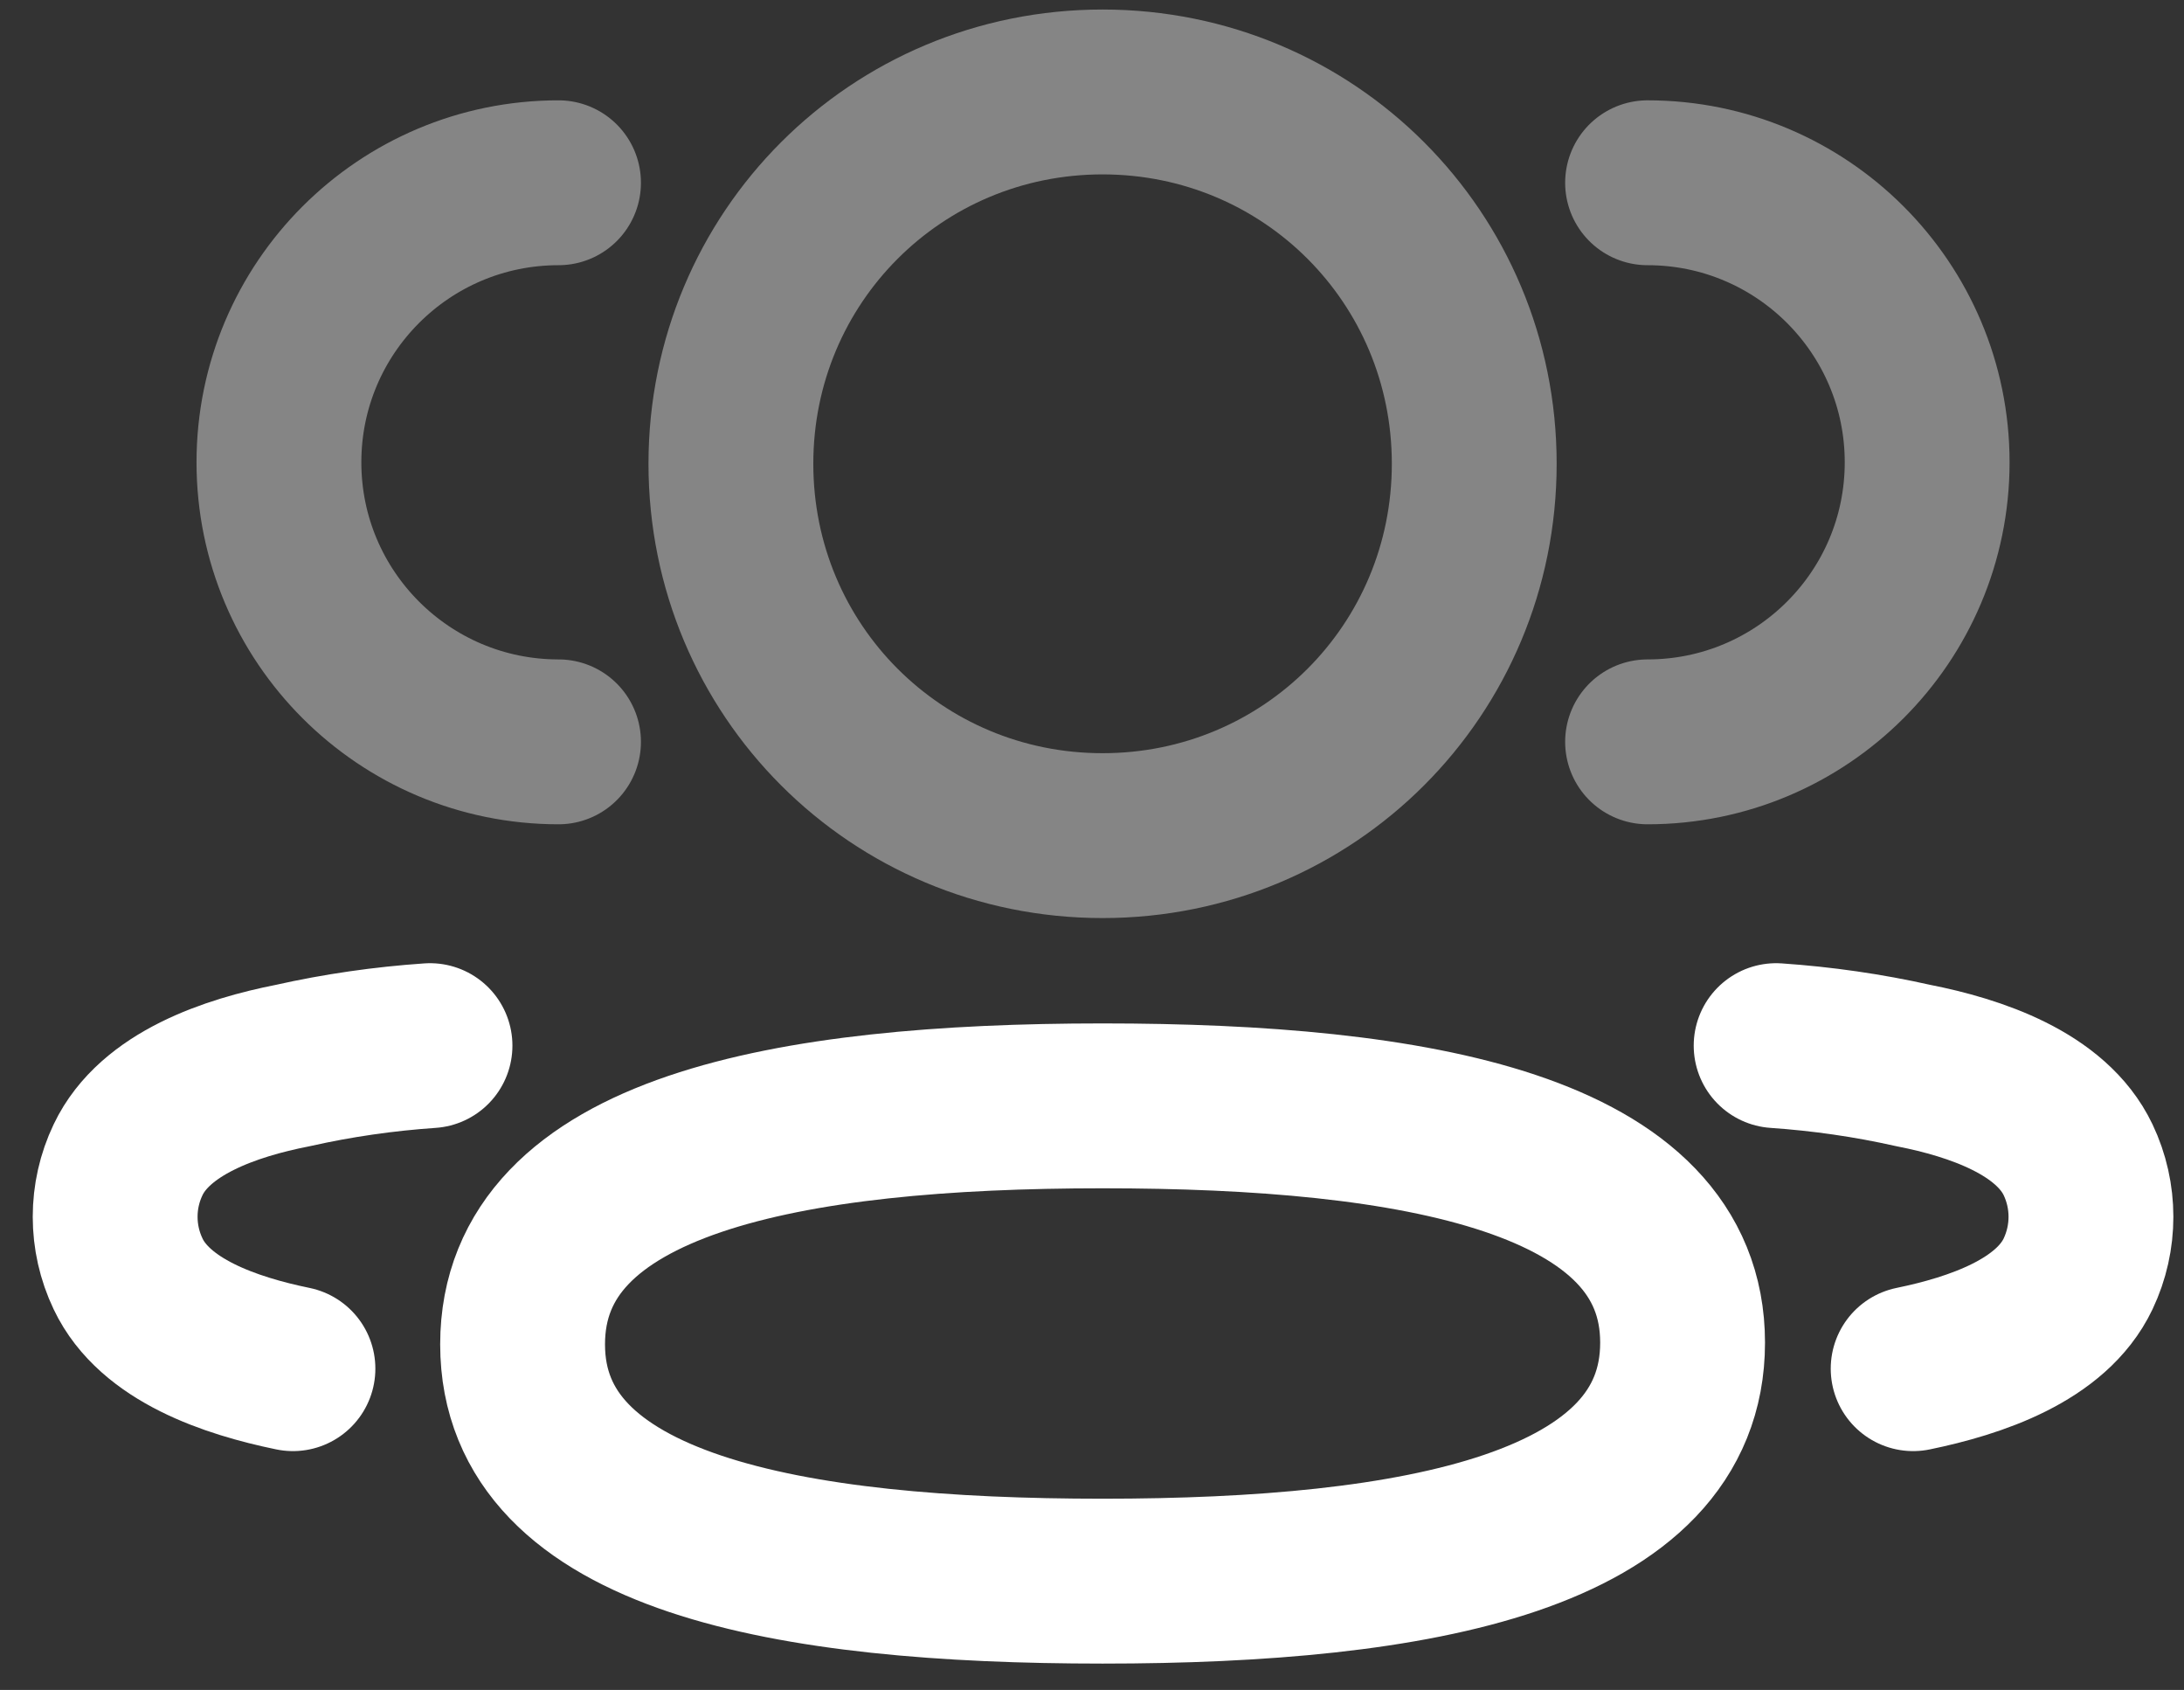 <svg width="53" height="41" viewBox="0 0 53 41" fill="none" xmlns="http://www.w3.org/2000/svg">
<rect x="0" y="0" width="53" height="41" fill="#333333" stroke="none"/>
<path opacity="0.4" d="M39.982 17.998C43.728 17.998 46.767 14.962 46.767 11.216C46.767 7.47 43.728 4.434 39.982 4.434" stroke="white" stroke-width="4" stroke-linecap="round" stroke-linejoin="round"/>
<path d="M43.102 25.368C44.22 25.445 45.332 25.604 46.427 25.85C47.949 26.148 49.779 26.772 50.43 28.137C50.846 29.011 50.846 30.029 50.43 30.905C49.781 32.271 47.949 32.892 46.427 33.205" stroke="white" stroke-width="4" stroke-linecap="round" stroke-linejoin="round"/>
<path opacity="0.4" d="M13.554 17.998C9.808 17.998 6.769 14.962 6.769 11.216C6.769 7.47 9.808 4.434 13.554 4.434" stroke="white" stroke-width="4" stroke-linecap="round" stroke-linejoin="round"/>
<path d="M10.435 25.368C9.316 25.445 8.204 25.604 7.109 25.85C5.587 26.148 3.757 26.772 3.108 28.137C2.69 29.011 2.69 30.029 3.108 30.905C3.755 32.271 5.587 32.892 7.109 33.205" stroke="white" stroke-width="4" stroke-linecap="round" stroke-linejoin="round"/>
<path fill-rule="evenodd" clip-rule="evenodd" d="M26.757 26.829C34.347 26.829 40.832 27.978 40.832 32.574C40.832 37.169 34.39 38.36 26.757 38.36C19.164 38.36 12.682 37.212 12.682 32.615C12.682 28.018 19.124 26.829 26.757 26.829Z" stroke="white" stroke-width="4" stroke-linecap="round" stroke-linejoin="round"/>
<path opacity="0.4" fill-rule="evenodd" clip-rule="evenodd" d="M26.757 20.273C21.751 20.273 17.737 16.259 17.737 11.251C17.737 6.245 21.751 2.231 26.757 2.231C31.763 2.231 35.776 6.245 35.776 11.251C35.776 16.259 31.763 20.273 26.757 20.273Z" stroke="white" stroke-width="4" stroke-linecap="round" stroke-linejoin="round"/>
</svg>
